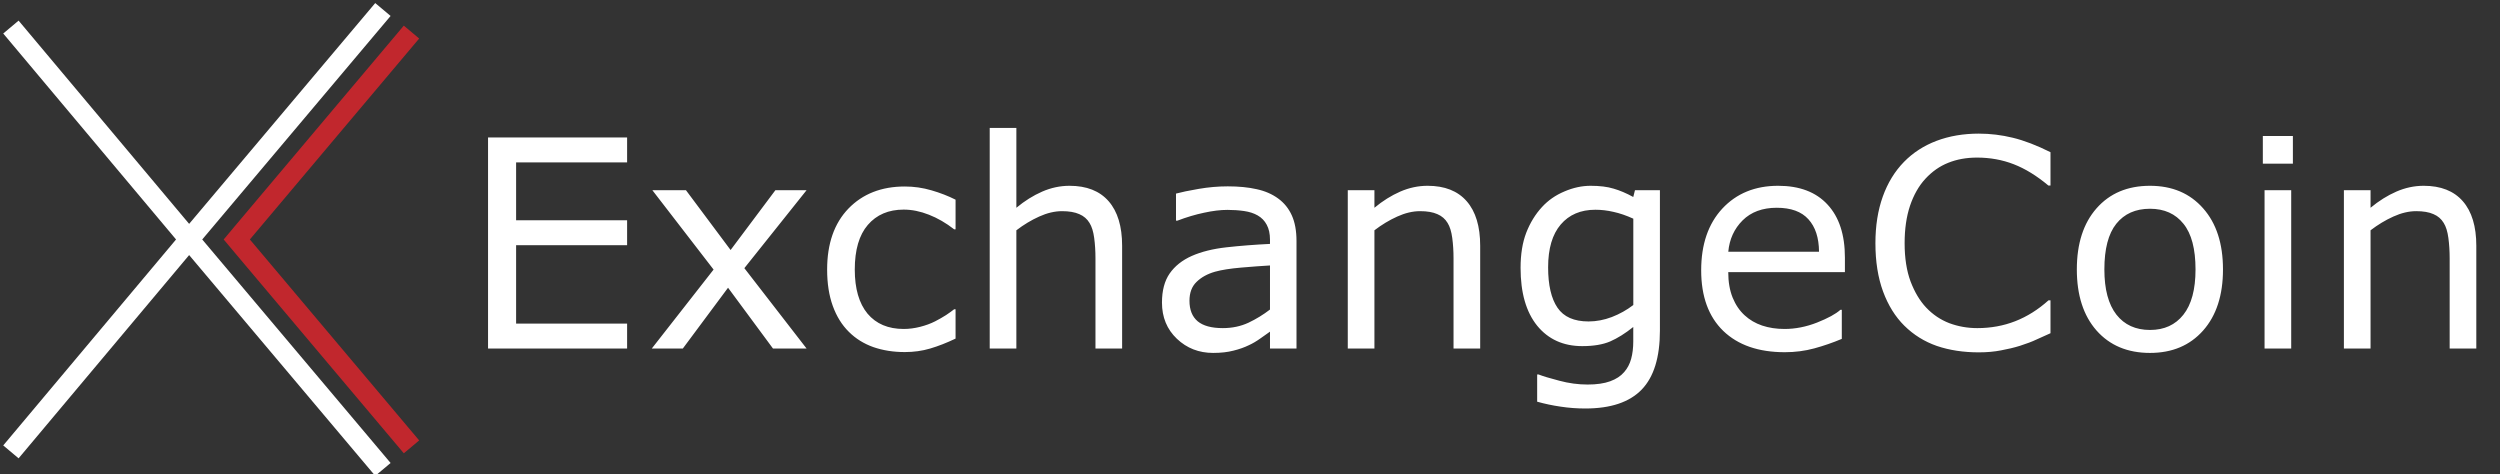 <svg version="1.1" viewBox="0 0 168.78 32" xmlns="http://www.w3.org/2000/svg">
 <rect x="0" y="0" width="168.78" height="32" fill="#333333" stroke="none"/>
 <defs>
  <style>.cls-1 {
      fill: #091440;
      }

      .cls-2 {
      fill: #091440;
      }

      .cls-3 {
      fill: #091440;
      }</style>
 </defs>
 <g transform="matrix(.03 0 0 .03 -2.224 -.302)" display="none">
  <polygon class="cls-1" points="971.82 60.59 597.33 505.02 567.98 540 597.33 574.98 971.82 1019.4 1006.3 990.51 626.68 540 1006.3 89.49" fill="#c1272d"/>
  <polygon class="cls-2" points="907.74 10 490.54 505.02 108.18 49.34 73.74 78.25 461.19 540 73.74 1001.8 108.18 1030.7 490.54 574.98 907.74 1070 942.19 1041.1 519.89 540 942.19 38.9" fill="#1a1a1a"/>
 </g>
 <polygon transform="matrix(.03 0 0 .03 .218 .207)" points="871.73 29.01 837.15 0 418.37 496.89 34.58 39.49 0 68.5 388.92 532 0 995.5 34.58 1024.5 418.37 567.11 837.15 1064 871.73 1035 447.83 532" fill="#fff"/>
 <polygon transform="matrix(.03 0 0 .03 .218 .207)" points="936.04 79.79 901.47 50.78 525.57 496.89 496.11 532 525.57 567.11 901.47 1013.2 936.04 984.21 555.03 532" fill="#c1272d"/>
 <g transform="matrix(.049 0 0 .049 -67.428 -1.794)" style="shape-inside:url(#rect359);white-space:pre" aria-label="ExchangeCoin">
  <path d="m2739.7 212.9v303.91h36.719v-162.89c10.026-7.682 20.508-13.997 31.445-18.945 10.937-4.948 21.419-7.422 31.445-7.422 9.766 0 17.708 1.367 23.828 4.102 6.12 2.604 10.807 6.641 14.062 12.109 3.125 4.948 5.274 11.849 6.445 20.703 1.172 8.724 1.758 18.099 1.758 28.125v124.22h36.719v-141.6c0-26.693-6.185-47.135-18.555-61.328-12.37-14.193-30.338-21.289-53.906-21.289-12.891 0-25.456 2.669-37.695 8.008-12.24 5.338-24.088 12.76-35.547 22.266v-109.96zm1362.9 7.812c-21.354 0-40.82 3.32-58.398 9.961-17.448 6.641-32.357 16.276-44.727 28.906-12.76 13.021-22.526 28.971-29.297 47.852s-10.156 40.3-10.156 64.258c0 25.26 3.516 47.461 10.547 66.602 7.031 19.01 16.797 34.701 29.297 47.07 12.76 12.63 27.734 21.94 44.922 27.93 17.318 5.859 36.524 8.789 57.617 8.789 11.198 0 21.419-0.911 30.664-2.734 9.375-1.693 18.034-3.776 25.977-6.25 9.375-2.995 16.927-5.859 22.656-8.594 5.859-2.734 12.37-5.664 19.531-8.789v-45.312h-2.734c-14.193 12.76-29.427 22.331-45.703 28.711-16.276 6.38-33.724 9.57-52.344 9.57-13.542 0-26.432-2.279-38.672-6.836-12.109-4.688-22.721-11.849-31.836-21.484-8.724-9.245-15.886-21.224-21.484-35.938-5.469-14.714-8.203-32.292-8.203-52.734 0-19.531 2.474-36.719 7.422-51.562 5.078-14.974 12.109-27.344 21.094-37.109 9.245-10.026 19.727-17.383 31.445-22.07 11.849-4.818 25.13-7.227 39.844-7.227 17.969 0 34.831 3.06 50.586 9.18s31.641 15.885 47.656 29.297h2.93v-45.898c-19.01-9.505-36.328-16.146-51.953-19.922-15.495-3.776-31.055-5.664-46.68-5.664zm391.21 3.32v38.086h41.406v-38.086zm-2445.3 1.953v290.82h191.6v-34.375h-152.93v-108.01h152.93v-34.375h-152.93v-79.688h152.93v-34.375zm1294.5 66.602c-12.891 0-25.456 2.669-37.695 8.008-12.24 5.338-24.088 12.76-35.547 22.266v-24.219h-36.719v218.16h36.719v-162.89c10.026-7.682 20.508-13.997 31.445-18.945 10.938-4.948 21.419-7.422 31.445-7.422 9.766 0 17.708 1.367 23.828 4.102 6.12 2.604 10.807 6.641 14.062 12.109 3.125 4.948 5.273 11.849 6.445 20.703 1.172 8.724 1.758 18.099 1.758 28.125v124.22h36.719v-141.6c0-26.693-6.185-47.135-18.555-61.328s-30.339-21.289-53.906-21.289zm224.61 0c-11.979 0-24.024 2.604-36.133 7.812-12.109 5.078-22.396 12.24-30.859 21.484-9.115 9.896-16.341 21.68-21.68 35.352-5.208 13.542-7.812 29.688-7.812 48.438 0 34.245 7.617 60.807 22.852 79.688 15.364 18.75 36.068 28.125 62.109 28.125 15.625 0 28.45-2.148 38.476-6.445 10.156-4.427 20.768-11.068 31.836-19.922v19.922c0 8.854-0.977 16.862-2.93 24.023-1.953 7.161-5.208 13.281-9.766 18.359-4.557 5.338-10.938 9.505-19.141 12.5-8.203 2.995-18.555 4.492-31.055 4.492-13.021 0-26.042-1.758-39.062-5.273-13.021-3.385-22.526-6.25-28.516-8.594h-1.953v37.5c10.677 2.995 21.484 5.273 32.422 6.836 11.068 1.693 22.396 2.539 33.984 2.539 34.896 0 60.742-8.659 77.539-25.977 16.797-17.318 25.195-44.466 25.195-81.445v-193.36h-34.375l-2.344 9.375c-9.505-5.208-18.555-9.05-27.148-11.523-8.463-2.604-19.01-3.906-31.641-3.906zm258.4 0c-31.771 0-57.422 10.482-76.953 31.445-19.401 20.964-29.102 49.284-29.102 84.961 0 36.068 10.156 63.932 30.469 83.594 20.312 19.531 48.568 29.297 84.766 29.297 14.193 0 27.734-1.758 40.625-5.273s25.521-7.878 37.891-13.086v-40.039h-1.953c-6.38 5.729-17.122 11.589-32.226 17.578-14.974 5.859-29.883 8.789-44.727 8.789-11.198 0-21.484-1.562-30.859-4.688-9.245-3.125-17.253-7.812-24.023-14.062-7.031-6.38-12.565-14.518-16.602-24.414-4.036-10.026-6.055-21.745-6.055-35.156h160.74v-19.922c0-31.641-8.008-56.055-24.023-73.242-15.886-17.187-38.542-25.781-67.969-25.781zm512.3 0c-30.859 0-55.404 10.352-73.633 31.055-18.099 20.573-27.148 48.633-27.148 84.18s9.05 63.607 27.148 84.18c18.229 20.573 42.774 30.859 73.633 30.859 30.599 0 55.013-10.286 73.242-30.859s27.344-48.633 27.344-84.18-9.115-63.607-27.344-84.18c-18.229-20.703-42.643-31.055-73.242-31.055zm377.15 0c-12.891 0-25.456 2.669-37.695 8.008-12.24 5.338-24.089 12.76-35.547 22.266v-24.219h-36.719v218.16h36.719v-162.89c10.026-7.682 20.508-13.997 31.445-18.945 10.937-4.948 21.419-7.422 31.445-7.422 9.766 0 17.708 1.367 23.828 4.102 6.12 2.604 10.807 6.641 14.062 12.109 3.125 4.948 5.274 11.849 6.445 20.703 1.172 8.724 1.758 18.099 1.758 28.125v124.22h36.719v-141.6c0-26.693-6.185-47.135-18.555-61.328-12.37-14.193-30.339-21.289-53.906-21.289zm-1648 0.781c-13.151 0-26.497 1.172-40.039 3.516-13.542 2.344-23.893 4.492-31.055 6.445v37.305h1.953c12.63-4.818 24.87-8.463 36.719-10.938 11.849-2.604 22.591-3.906 32.227-3.906 7.943 0 15.56 0.521 22.852 1.562 7.292 1.042 13.542 3.06 18.75 6.055 5.469 3.125 9.635 7.422 12.5 12.891 2.995 5.469 4.492 12.37 4.492 20.703v5.664c-21.354 1.042-41.341 2.604-59.961 4.688s-34.57 6.055-47.852 11.914c-13.151 5.859-23.307 13.932-30.469 24.219-7.031 10.156-10.547 23.503-10.547 40.039 0 20.182 6.836 36.784 20.508 49.805s30.339 19.531 50 19.531c10.677 0 19.987-1.042 27.93-3.125 7.943-1.953 14.974-4.427 21.094-7.422 5.208-2.344 10.547-5.469 16.016-9.375 5.599-4.037 10.026-7.162 13.281-9.375v23.242h36.524v-148.05c0-14.062-2.148-25.846-6.445-35.352-4.297-9.505-10.547-17.253-18.75-23.242-8.333-6.12-18.229-10.417-29.688-12.891-11.328-2.604-24.675-3.906-40.039-3.906zm-444.73 0.195c-32.161 0-58.073 10.156-77.734 30.469-19.531 20.312-29.297 48.307-29.297 83.984 0 19.141 2.604 35.872 7.812 50.195s12.565 26.172 22.07 35.547c9.375 9.375 20.638 16.406 33.789 21.094 13.151 4.557 27.604 6.836 43.359 6.836 12.37 0 24.024-1.628 34.961-4.883 11.068-3.255 22.721-7.812 34.961-13.672v-40.43h-1.953c-2.734 2.214-6.445 4.883-11.133 8.008-4.688 2.995-9.701 5.859-15.039 8.594-6.12 3.125-13.021 5.664-20.703 7.617-7.682 1.953-15.234 2.93-22.656 2.93-21.354 0-37.956-7.031-49.805-21.094-11.719-14.193-17.578-34.44-17.578-60.742 0-27.083 5.99-47.591 17.969-61.523 12.109-14.062 28.581-21.094 49.414-21.094 11.328 0 22.917 2.344 34.766 7.031 11.979 4.688 23.568 11.393 34.766 20.117h1.953v-40.82c-10.026-5.078-21.094-9.375-33.203-12.891-11.979-3.516-24.219-5.273-36.719-5.273zm-347.85 5.078 84.375 109.38-85.156 108.79h42.774l62.305-83.789 61.914 83.789h46.289l-85.742-110.74 85.742-107.42h-42.969l-61.719 82.422-61.524-82.422zm2221.3 0v218.16h36.719v-218.16zm-672.07 24.219c19.531 0 34.05 5.273 43.555 15.82 9.635 10.547 14.518 25.456 14.648 44.727h-125c1.563-17.187 8.138-31.576 19.727-43.164 11.719-11.589 27.409-17.383 47.07-17.383zm514.26 1.367c19.662 0 35.026 6.901 46.094 20.703 11.068 13.672 16.602 34.635 16.602 62.891 0 27.604-5.599 48.438-16.797 62.5-11.068 13.932-26.367 20.898-45.898 20.898-19.792 0-35.221-7.031-46.289-21.094-11.068-14.193-16.602-34.961-16.602-62.305 0-28.255 5.469-49.219 16.406-62.891 11.068-13.802 26.562-20.703 46.484-20.703zm-764.26 1.367c8.333 0 16.667 0.977 25 2.93 8.463 1.823 17.578 4.948 27.344 9.375v118.95c-8.984 6.901-18.88 12.435-29.688 16.602-10.677 4.036-21.354 6.055-32.031 6.055-19.922 0-34.18-6.315-42.773-18.945-8.594-12.63-12.891-31.185-12.891-55.664 0-25.781 5.794-45.443 17.383-58.984 11.589-13.542 27.474-20.312 47.656-20.312zm-448.24 76.758v60.742c-9.115 7.031-19.01 13.086-29.688 18.164-10.677 4.948-22.461 7.422-35.352 7.422-15.495 0-27.018-3.125-34.57-9.375-7.552-6.38-11.328-15.82-11.328-28.32 0-11.068 3.255-19.727 9.766-25.977 6.51-6.38 15.039-11.068 25.586-14.062 8.854-2.474 20.833-4.362 35.938-5.664 15.234-1.302 28.45-2.279 39.648-2.93z" fill="#fff"/>
 </g>
</svg>

